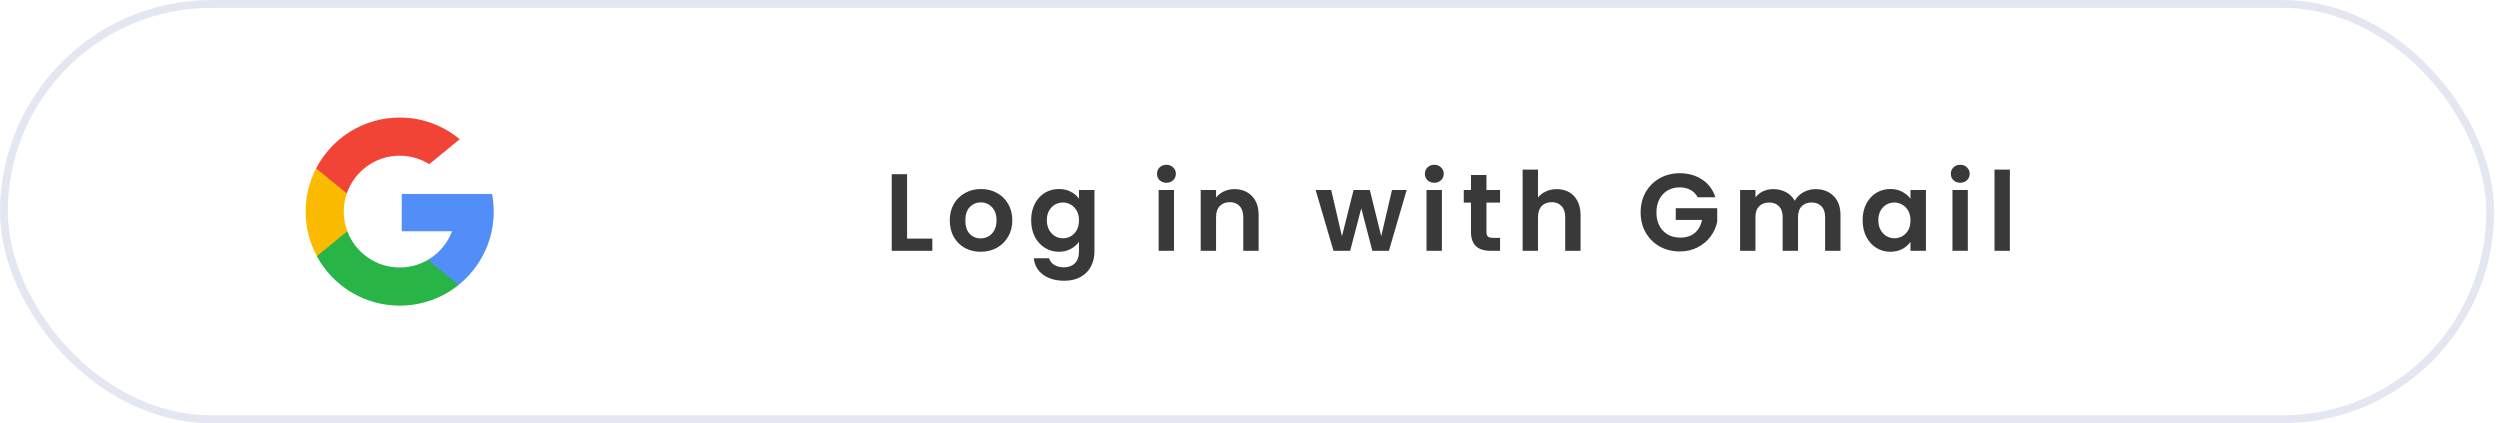 <svg width="319" height="54" viewBox="0 0 319 54" fill="none" xmlns="http://www.w3.org/2000/svg">
<path d="M44.319 29.504L43.483 32.622L40.43 32.687C39.518 30.994 39 29.058 39 27C39 25.01 39.484 23.134 40.342 21.481H40.342L43.061 21.98L44.252 24.682C44.002 25.409 43.867 26.189 43.867 27C43.867 27.881 44.026 28.725 44.319 29.504Z" fill="#FBBB00"/>
<path d="M62.79 24.758C62.928 25.484 63 26.234 63 27C63 27.859 62.91 28.697 62.737 29.506C62.153 32.256 60.627 34.658 58.512 36.358L58.512 36.357L55.088 36.183L54.603 33.158C56.006 32.335 57.103 31.047 57.68 29.506H51.264V24.758H57.774H62.79Z" fill="#518EF8"/>
<path d="M58.512 36.357L58.513 36.358C56.456 38.011 53.844 39 51 39C46.43 39 42.457 36.446 40.43 32.687L44.319 29.503C45.332 32.208 47.941 34.133 51 34.133C52.315 34.133 53.547 33.778 54.603 33.157L58.512 36.357Z" fill="#28B446"/>
<path d="M58.66 17.763L54.772 20.945C53.678 20.262 52.385 19.867 51 19.867C47.872 19.867 45.214 21.88 44.252 24.682L40.343 21.481H40.342C42.339 17.631 46.362 15 51 15C53.912 15 56.581 16.037 58.66 17.763Z" fill="#F14336"/>
<path d="M115.745 30.446H118.965V32H113.785V22.228H115.745V30.446ZM125.125 32.126C124.378 32.126 123.706 31.963 123.109 31.636C122.512 31.3 122.04 30.829 121.695 30.222C121.359 29.615 121.191 28.915 121.191 28.122C121.191 27.329 121.364 26.629 121.709 26.022C122.064 25.415 122.544 24.949 123.151 24.622C123.758 24.286 124.434 24.118 125.181 24.118C125.928 24.118 126.604 24.286 127.211 24.622C127.818 24.949 128.294 25.415 128.639 26.022C128.994 26.629 129.171 27.329 129.171 28.122C129.171 28.915 128.989 29.615 128.625 30.222C128.27 30.829 127.785 31.3 127.169 31.636C126.562 31.963 125.881 32.126 125.125 32.126ZM125.125 30.418C125.48 30.418 125.811 30.334 126.119 30.166C126.436 29.989 126.688 29.727 126.875 29.382C127.062 29.037 127.155 28.617 127.155 28.122C127.155 27.385 126.959 26.82 126.567 26.428C126.184 26.027 125.713 25.826 125.153 25.826C124.593 25.826 124.122 26.027 123.739 26.428C123.366 26.82 123.179 27.385 123.179 28.122C123.179 28.859 123.361 29.429 123.725 29.83C124.098 30.222 124.565 30.418 125.125 30.418ZM135.117 24.118C135.695 24.118 136.204 24.235 136.643 24.468C137.081 24.692 137.427 24.986 137.679 25.35V24.244H139.653V32.056C139.653 32.775 139.508 33.414 139.219 33.974C138.929 34.543 138.495 34.991 137.917 35.318C137.338 35.654 136.638 35.822 135.817 35.822C134.715 35.822 133.81 35.565 133.101 35.052C132.401 34.539 132.004 33.839 131.911 32.952H133.857C133.959 33.307 134.179 33.587 134.515 33.792C134.86 34.007 135.275 34.114 135.761 34.114C136.33 34.114 136.792 33.941 137.147 33.596C137.501 33.26 137.679 32.747 137.679 32.056V30.852C137.427 31.216 137.077 31.519 136.629 31.762C136.19 32.005 135.686 32.126 135.117 32.126C134.463 32.126 133.866 31.958 133.325 31.622C132.783 31.286 132.354 30.815 132.037 30.208C131.729 29.592 131.575 28.887 131.575 28.094C131.575 27.31 131.729 26.615 132.037 26.008C132.354 25.401 132.779 24.935 133.311 24.608C133.852 24.281 134.454 24.118 135.117 24.118ZM137.679 28.122C137.679 27.646 137.585 27.24 137.399 26.904C137.212 26.559 136.96 26.297 136.643 26.12C136.325 25.933 135.985 25.84 135.621 25.84C135.257 25.84 134.921 25.929 134.613 26.106C134.305 26.283 134.053 26.545 133.857 26.89C133.67 27.226 133.577 27.627 133.577 28.094C133.577 28.561 133.67 28.971 133.857 29.326C134.053 29.671 134.305 29.937 134.613 30.124C134.93 30.311 135.266 30.404 135.621 30.404C135.985 30.404 136.325 30.315 136.643 30.138C136.96 29.951 137.212 29.69 137.399 29.354C137.585 29.009 137.679 28.598 137.679 28.122ZM148.837 23.32C148.491 23.32 148.202 23.213 147.969 22.998C147.745 22.774 147.633 22.499 147.633 22.172C147.633 21.845 147.745 21.575 147.969 21.36C148.202 21.136 148.491 21.024 148.837 21.024C149.182 21.024 149.467 21.136 149.691 21.36C149.924 21.575 150.041 21.845 150.041 22.172C150.041 22.499 149.924 22.774 149.691 22.998C149.467 23.213 149.182 23.32 148.837 23.32ZM149.803 24.244V32H147.843V24.244H149.803ZM157.507 24.132C158.431 24.132 159.178 24.426 159.747 25.014C160.317 25.593 160.601 26.405 160.601 27.45V32H158.641V27.716C158.641 27.1 158.487 26.629 158.179 26.302C157.871 25.966 157.451 25.798 156.919 25.798C156.378 25.798 155.949 25.966 155.631 26.302C155.323 26.629 155.169 27.1 155.169 27.716V32H153.209V24.244H155.169V25.21C155.431 24.874 155.762 24.613 156.163 24.426C156.574 24.23 157.022 24.132 157.507 24.132ZM179.493 24.244L177.225 32H175.111L173.697 26.582L172.283 32H170.155L167.873 24.244H169.861L171.233 30.152L172.717 24.244H174.789L176.245 30.138L177.617 24.244H179.493ZM183.018 23.32C182.672 23.32 182.383 23.213 182.15 22.998C181.926 22.774 181.814 22.499 181.814 22.172C181.814 21.845 181.926 21.575 182.15 21.36C182.383 21.136 182.672 21.024 183.018 21.024C183.363 21.024 183.648 21.136 183.872 21.36C184.105 21.575 184.222 21.845 184.222 22.172C184.222 22.499 184.105 22.774 183.872 22.998C183.648 23.213 183.363 23.32 183.018 23.32ZM183.984 24.244V32H182.024V24.244H183.984ZM189.672 25.854V29.606C189.672 29.867 189.733 30.059 189.854 30.18C189.985 30.292 190.199 30.348 190.498 30.348H191.408V32H190.176C188.524 32 187.698 31.197 187.698 29.592V25.854H186.774V24.244H187.698V22.326H189.672V24.244H191.408V25.854H189.672ZM198.656 24.132C199.244 24.132 199.766 24.263 200.224 24.524C200.681 24.776 201.036 25.154 201.288 25.658C201.549 26.153 201.68 26.75 201.68 27.45V32H199.72V27.716C199.72 27.1 199.566 26.629 199.258 26.302C198.95 25.966 198.53 25.798 197.998 25.798C197.456 25.798 197.027 25.966 196.71 26.302C196.402 26.629 196.248 27.1 196.248 27.716V32H194.288V21.64H196.248V25.21C196.5 24.874 196.836 24.613 197.256 24.426C197.676 24.23 198.142 24.132 198.656 24.132ZM216.624 25.168C216.4 24.757 216.092 24.445 215.7 24.23C215.308 24.015 214.85 23.908 214.328 23.908C213.749 23.908 213.236 24.039 212.788 24.3C212.34 24.561 211.99 24.935 211.738 25.42C211.486 25.905 211.36 26.465 211.36 27.1C211.36 27.753 211.486 28.323 211.738 28.808C211.999 29.293 212.358 29.667 212.816 29.928C213.273 30.189 213.805 30.32 214.412 30.32C215.158 30.32 215.77 30.124 216.246 29.732C216.722 29.331 217.034 28.775 217.184 28.066H213.824V26.568H219.116V28.276C218.985 28.957 218.705 29.587 218.276 30.166C217.846 30.745 217.291 31.211 216.61 31.566C215.938 31.911 215.182 32.084 214.342 32.084C213.399 32.084 212.545 31.874 211.78 31.454C211.024 31.025 210.426 30.432 209.988 29.676C209.558 28.92 209.344 28.061 209.344 27.1C209.344 26.139 209.558 25.28 209.988 24.524C210.426 23.759 211.024 23.166 211.78 22.746C212.545 22.317 213.394 22.102 214.328 22.102C215.429 22.102 216.386 22.373 217.198 22.914C218.01 23.446 218.57 24.197 218.878 25.168H216.624ZM231.668 24.132C232.62 24.132 233.385 24.426 233.964 25.014C234.552 25.593 234.846 26.405 234.846 27.45V32H232.886V27.716C232.886 27.109 232.732 26.647 232.424 26.33C232.116 26.003 231.696 25.84 231.164 25.84C230.632 25.84 230.207 26.003 229.89 26.33C229.582 26.647 229.428 27.109 229.428 27.716V32H227.468V27.716C227.468 27.109 227.314 26.647 227.006 26.33C226.698 26.003 226.278 25.84 225.746 25.84C225.204 25.84 224.775 26.003 224.458 26.33C224.15 26.647 223.996 27.109 223.996 27.716V32H222.036V24.244H223.996V25.182C224.248 24.855 224.57 24.599 224.962 24.412C225.363 24.225 225.802 24.132 226.278 24.132C226.884 24.132 227.426 24.263 227.902 24.524C228.378 24.776 228.746 25.14 229.008 25.616C229.26 25.168 229.624 24.809 230.1 24.538C230.585 24.267 231.108 24.132 231.668 24.132ZM237.672 28.094C237.672 27.31 237.826 26.615 238.134 26.008C238.451 25.401 238.876 24.935 239.408 24.608C239.949 24.281 240.551 24.118 241.214 24.118C241.792 24.118 242.296 24.235 242.726 24.468C243.164 24.701 243.514 24.995 243.776 25.35V24.244H245.75V32H243.776V30.866C243.524 31.23 243.174 31.533 242.726 31.776C242.287 32.009 241.778 32.126 241.2 32.126C240.546 32.126 239.949 31.958 239.408 31.622C238.876 31.286 238.451 30.815 238.134 30.208C237.826 29.592 237.672 28.887 237.672 28.094ZM243.776 28.122C243.776 27.646 243.682 27.24 243.496 26.904C243.309 26.559 243.057 26.297 242.74 26.12C242.422 25.933 242.082 25.84 241.718 25.84C241.354 25.84 241.018 25.929 240.71 26.106C240.402 26.283 240.15 26.545 239.954 26.89C239.767 27.226 239.674 27.627 239.674 28.094C239.674 28.561 239.767 28.971 239.954 29.326C240.15 29.671 240.402 29.937 240.71 30.124C241.027 30.311 241.363 30.404 241.718 30.404C242.082 30.404 242.422 30.315 242.74 30.138C243.057 29.951 243.309 29.69 243.496 29.354C243.682 29.009 243.776 28.598 243.776 28.122ZM250.128 23.32C249.783 23.32 249.493 23.213 249.26 22.998C249.036 22.774 248.924 22.499 248.924 22.172C248.924 21.845 249.036 21.575 249.26 21.36C249.493 21.136 249.783 21.024 250.128 21.024C250.473 21.024 250.758 21.136 250.982 21.36C251.215 21.575 251.332 21.845 251.332 22.172C251.332 22.499 251.215 22.774 250.982 22.998C250.758 23.213 250.473 23.32 250.128 23.32ZM251.094 24.244V32H249.134V24.244H251.094ZM256.46 21.64V32H254.5V21.64H256.46Z" fill="#393939"/>
<rect x="0.5" y="0.5" width="317.25" height="53" rx="26.5" stroke="#E4E7F1"/>
</svg>
